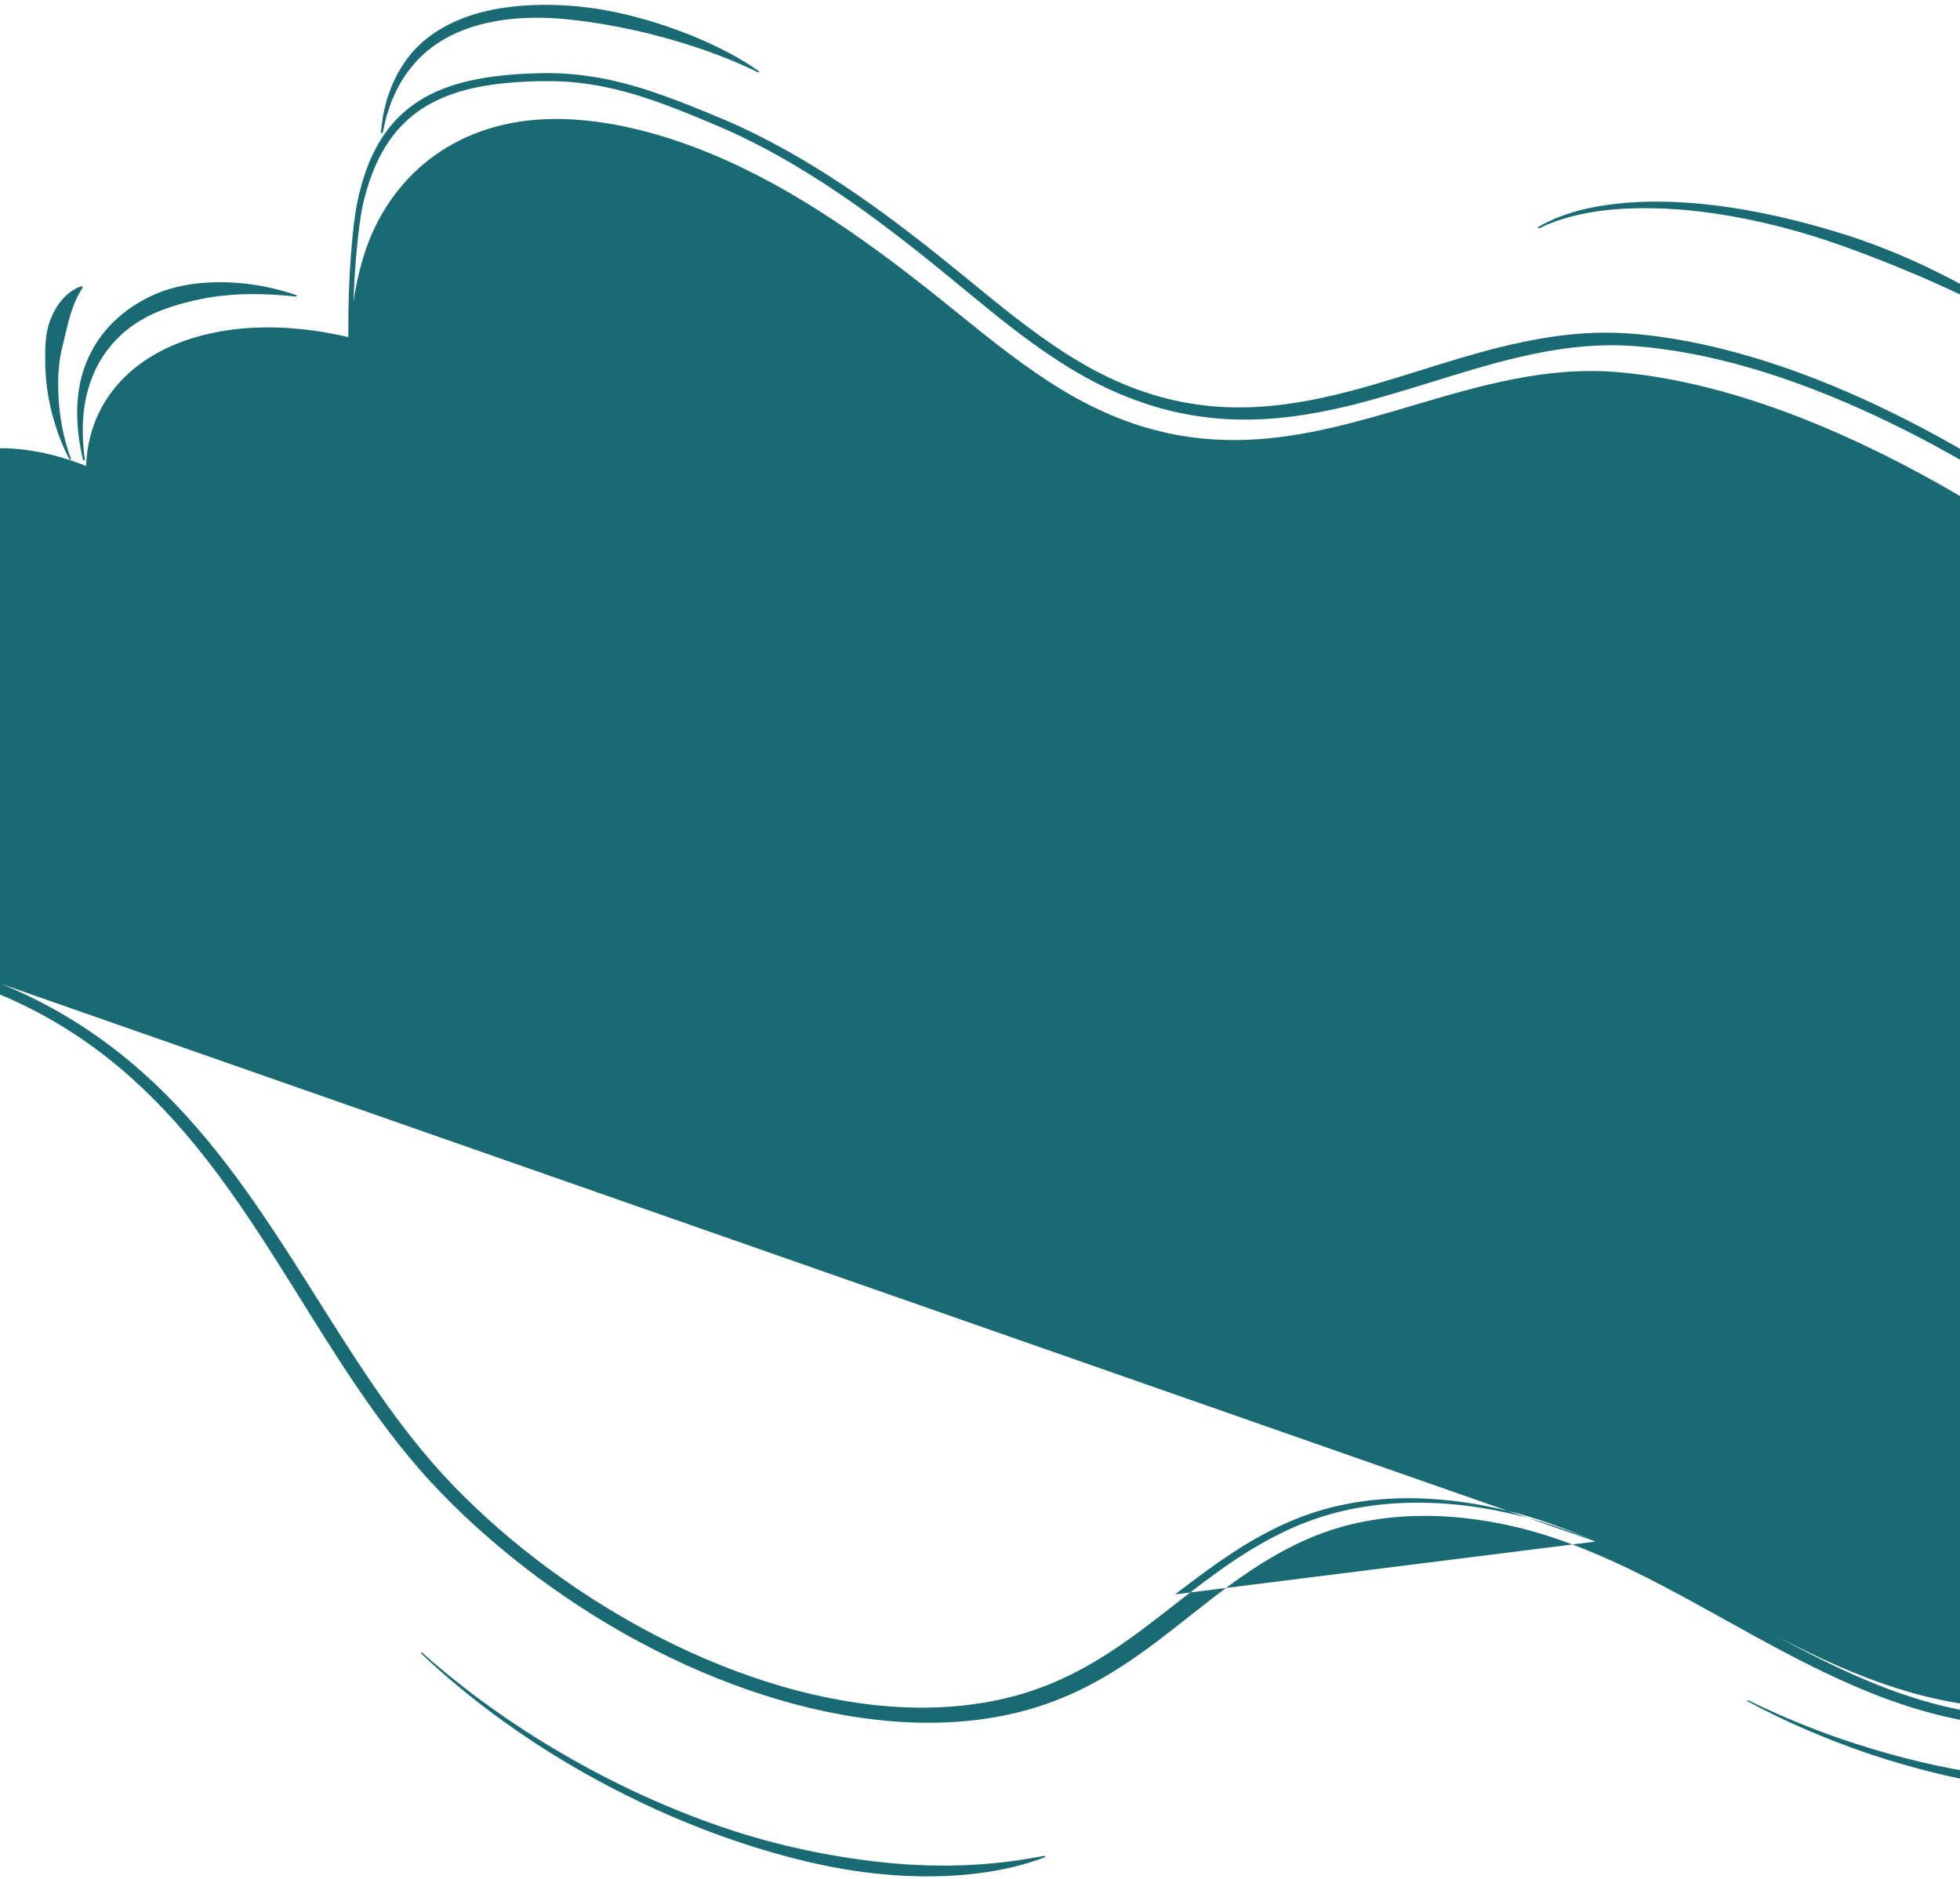<svg width="390" height="374" viewBox="0 0 390 374" fill="none" xmlns="http://www.w3.org/2000/svg">
<path fill-rule="evenodd" clip-rule="evenodd" d="M392.975 60.036C397.143 62.089 401.262 64.257 405.411 66.472L405.58 66.3C401.902 63.582 397.978 61.042 393.903 58.671L393.688 58.548C392.736 58.002 391.783 57.456 390.818 56.924L387.673 55.254C385.553 54.179 383.413 53.125 381.239 52.136C376.893 50.158 372.43 48.413 367.924 46.944C363.417 45.486 358.883 44.226 354.364 43.198C345.335 41.134 336.315 39.976 327.899 40.139C323.704 40.237 319.671 40.662 315.937 41.472C312.207 42.287 308.823 43.544 305.968 45.229L306.233 45.456L307.396 44.919L307.976 44.651L308.59 44.415L309.819 43.947C310.09 43.855 310.368 43.77 310.644 43.684L310.645 43.684L310.645 43.684L310.648 43.683L310.835 43.625C310.893 43.607 310.95 43.589 311.008 43.571L311.105 43.541C311.706 43.333 312.348 43.172 312.989 43.011C313.243 42.947 313.498 42.883 313.749 42.817C314.033 42.739 314.333 42.681 314.633 42.623C314.798 42.591 314.964 42.559 315.126 42.524C315.294 42.492 315.46 42.458 315.626 42.424L315.627 42.423C315.922 42.363 316.216 42.302 316.52 42.255C320.301 41.623 324.337 41.373 328.5 41.442C336.819 41.54 345.644 42.926 354.4 45.169L357.685 46.061L360.963 47.033L364.228 48.098C364.922 48.335 365.615 48.581 366.308 48.826C366.697 48.964 367.087 49.102 367.477 49.239C371.797 50.802 376.079 52.487 380.333 54.277C382.288 55.074 384.215 55.943 386.145 56.813L386.687 57.058L389.842 58.518C390.882 59.027 391.926 59.535 392.975 60.036ZM150.929 14.438C148.899 13.441 146.862 12.542 144.811 11.711C144.447 11.573 144.086 11.431 143.725 11.288L143.724 11.288C143.059 11.026 142.395 10.764 141.721 10.535L140.177 9.972L138.625 9.45C137.986 9.228 137.343 9.028 136.701 8.829L136.701 8.829C136.308 8.706 135.915 8.584 135.524 8.457C134.862 8.247 134.197 8.059 133.533 7.872C133.162 7.767 132.791 7.663 132.421 7.554L129.324 6.735C128.95 6.649 128.576 6.56 128.203 6.471C127.546 6.314 126.889 6.158 126.234 6.021C122.124 5.118 118.044 4.415 114.025 3.964C110.002 3.498 106.065 3.394 102.353 3.72C98.647 4.051 95.169 4.811 92.082 6.027C89 7.244 86.289 8.896 84.101 10.952C81.898 12.999 80.184 15.409 78.86 18.03L77.954 20.044C77.782 20.479 77.638 20.927 77.494 21.375C77.41 21.634 77.327 21.893 77.238 22.15L76.883 23.207L76.629 24.306L76.123 26.509L75.762 26.387L76.069 24.098L76.225 22.952L76.483 21.843C76.546 21.592 76.605 21.34 76.663 21.087C76.777 20.599 76.891 20.111 77.035 19.636L77.787 17.508C78.913 14.725 80.452 12.116 82.542 9.843C84.658 7.591 87.354 5.725 90.484 4.304C93.617 2.883 97.201 1.93 101.05 1.431C104.896 0.924 108.996 0.852 113.203 1.127C117.418 1.417 121.768 2.156 126.109 3.272C126.818 3.455 127.527 3.659 128.235 3.862C128.611 3.97 128.986 4.078 129.362 4.182L129.406 4.196L129.406 4.196C130.473 4.526 131.541 4.855 132.604 5.209C134.756 5.971 136.903 6.74 139.012 7.665C141.131 8.539 143.206 9.571 145.244 10.628C147.262 11.738 149.249 12.905 151.08 14.232L150.929 14.438ZM-83.674 90.727C-83.854 92.053 -83.864 93.407 -83.719 94.774C-88.37 95.962 -92.682 97.6 -96.394 99.824C-99.112 101.449 -101.485 103.392 -103.382 105.652C-105.274 107.916 -106.673 110.492 -107.583 113.276C-108.037 114.669 -108.377 116.11 -108.612 117.588C-108.833 119.072 -108.944 120.592 -108.956 122.14C-108.973 125.237 -108.568 128.451 -107.737 131.72C-106.065 138.262 -102.693 144.991 -98 151.416C-95.653 154.63 -92.989 157.775 -90.015 160.785C-88.547 162.299 -86.97 163.761 -85.364 165.205C-85.097 165.434 -84.832 165.664 -84.567 165.895C-84.013 166.377 -83.459 166.859 -82.879 167.324L-81.607 168.365L-80.302 169.38C-76.817 172.088 -73.05 174.569 -69.131 176.82C-65.199 179.052 -61.081 181.025 -56.879 182.648C-52.679 184.282 -48.428 185.558 -44.214 186.643C-39.997 187.728 -35.811 188.606 -31.654 189.454C-30.761 189.635 -29.87 189.814 -28.979 189.993L-28.978 189.993C-21.579 191.48 -14.222 192.958 -6.961 195.331C1.139 197.947 9.084 201.86 16.147 206.672C23.234 211.491 29.41 217.185 34.78 223.167C40.159 229.163 44.792 235.45 49.089 241.803C52.911 247.462 56.477 253.183 60.053 258.922C60.496 259.632 60.939 260.343 61.382 261.054C65.409 267.508 69.5 273.984 74.078 280.41C76.374 283.62 78.79 286.817 81.405 289.97C82.72 291.544 84.065 293.112 85.486 294.658C86.912 296.205 88.37 297.727 89.884 299.224C95.925 305.219 102.668 310.878 109.944 316.037C117.219 321.192 125.031 325.857 133.194 329.795C141.35 333.736 149.856 336.956 158.385 339.206C166.909 341.46 175.451 342.723 183.53 342.831C191.614 342.953 199.2 341.907 205.917 339.841C212.66 337.787 218.47 334.724 223.705 331.278C228.313 328.251 232.517 324.93 236.698 321.627C242.04 317.407 247.344 313.217 253.406 309.707C256.107 308.154 258.949 306.725 261.976 305.532C265.005 304.342 268.247 303.384 271.703 302.74C278.601 301.436 286.296 301.301 294.301 302.475C298.307 303.069 302.36 303.943 306.407 305.166C310.456 306.38 314.494 307.899 318.48 309.624C326.464 313.081 334.205 317.328 341.949 321.624C342.441 321.897 342.933 322.171 343.426 322.445L343.426 322.445C350.688 326.478 358.023 330.552 365.691 334.068C369.779 335.944 373.957 337.655 378.192 339.083C382.423 340.513 386.709 341.655 390.945 342.43C395.176 343.189 399.342 343.627 403.382 343.745C407.416 343.85 411.318 343.652 415.058 343.198C422.524 342.258 429.318 340.316 435.459 337.739C441.621 335.173 447.146 331.975 452.224 328.432C454.765 326.66 457.177 324.784 459.49 322.836C461.804 320.891 464.036 318.882 466.151 316.792C474.641 308.453 481.572 299.029 486.808 288.744C489.428 283.603 491.634 278.249 493.357 272.69C495.085 267.134 496.389 261.397 497.174 255.482C497.974 249.572 498.284 243.495 498.056 237.284C497.848 231.078 497.132 224.743 495.841 218.317C495.201 215.105 494.425 211.872 493.513 208.624C492.598 205.376 491.527 202.113 490.342 198.844C489.152 195.575 487.824 192.299 486.36 189.023C484.887 185.747 483.27 182.472 481.523 179.207C467.567 153.074 444.765 127.584 416.532 106.667C409.478 101.439 402.094 96.491 394.431 91.912C386.782 87.321 378.844 83.081 370.674 79.37C362.507 75.667 354.089 72.513 345.615 70.197C343.498 69.623 341.379 69.093 339.262 68.627C337.146 68.166 335.034 67.757 332.931 67.41C328.729 66.739 324.564 66.263 320.488 66.206C316.433 66.146 312.577 66.475 308.881 67.009C305.185 67.548 301.652 68.304 298.212 69.162C292.863 70.503 287.752 72.101 282.663 73.693C281.21 74.147 279.76 74.601 278.306 75.048C271.757 77.053 265.145 78.968 258.055 80.109C254.509 80.668 250.853 81.049 247.052 81.071C245.152 81.083 243.224 81.021 241.266 80.85C239.307 80.674 237.323 80.4 235.328 80.016C231.336 79.263 227.299 77.997 223.37 76.359C221.408 75.524 219.475 74.593 217.576 73.588C215.688 72.56 213.838 71.474 212.02 70.309C205.373 66.048 199.317 61.093 193.225 56.108C192.649 55.636 192.072 55.164 191.494 54.692C184.801 49.224 177.934 43.821 170.633 38.787C163.345 33.76 155.599 29.087 147.415 25.285C145.382 24.334 143.278 23.446 141.24 22.616C139.191 21.775 137.13 20.939 135.051 20.143C130.896 18.551 126.643 17.118 122.381 16.138C118.122 15.145 113.889 14.622 109.865 14.556C107.845 14.526 105.912 14.602 103.979 14.698C102.051 14.806 100.152 14.976 98.293 15.218C94.576 15.697 91.036 16.512 87.894 17.778C84.74 19.029 82.019 20.749 79.825 22.829C77.609 24.896 75.911 27.311 74.586 29.896C73.244 32.476 72.318 35.252 71.589 38.093C70.844 40.93 70.466 43.916 70.164 46.894C69.866 49.88 69.659 52.894 69.519 55.927C69.351 59.62 69.282 63.341 69.317 67.09C42.57 60.78 20.029 70.239 17.361 89.993C17.239 90.902 17.164 91.818 17.128 92.74C16.204 92.369 15.269 92.016 14.317 91.694C3.759 88.128 -6.124 88.496 -12.979 91.957C-16.683 88.271 -21.596 85.152 -27.152 83.276C-33.088 81.271 -38.72 81.035 -43.207 82.261C-45.505 81.041 -47.938 79.981 -50.476 79.123C-55.042 77.581 -59.468 76.854 -63.526 76.849C-65.503 72.699 -70.037 68.791 -75.616 66.907C-79.228 65.687 -82.657 65.527 -85.41 66.244C-86.582 64.257 -88.823 62.447 -91.531 61.532C-95.793 60.093 -99.585 61.418 -100 64.492C-100.415 67.567 -97.296 71.226 -93.034 72.665C-92.546 72.83 -92.064 72.955 -91.593 73.049C-91.87 77.722 -87.996 82.985 -82.267 86.148C-82.966 87.538 -83.45 89.065 -83.674 90.727ZM70.324 60.098C70.87 56.4 71.688 52.798 72.897 49.35C77.644 35.805 89.604 24.534 108.437 23.72C118.729 23.275 130.336 25.996 141.257 30.504C158.515 37.628 173.867 48.878 188.137 60.346C189.032 61.064 189.925 61.786 190.818 62.507C197.362 67.794 203.934 73.103 211.278 77.558C237.651 93.558 259.448 87.11 281.168 80.686C294.416 76.766 307.637 72.856 321.849 74.055C343.027 75.84 365.542 84.903 385.783 96.29C419.953 115.514 449.507 141.965 468.692 170.495C508.26 229.335 496.753 287.603 454.075 321.3C438.356 333.712 416.781 343.369 389.84 338.976C376.932 336.872 365.105 331.665 353.578 325.654C357.821 327.96 362.087 330.181 366.43 332.201C370.392 334.043 374.411 335.712 378.466 337.104C382.52 338.497 386.606 339.609 390.649 340.374C394.689 341.124 398.702 341.582 402.598 341.727C406.491 341.859 410.276 341.701 413.919 341.294C421.193 340.447 427.883 338.62 433.969 336.148C440.074 333.688 445.594 330.596 450.678 327.142C453.22 325.413 455.638 323.579 457.961 321.671C460.287 319.764 462.532 317.793 464.663 315.741C481.757 299.372 492.823 278.615 496.054 255.102C497.68 243.36 497.323 230.928 494.722 218.146C492.166 205.375 487.334 192.251 480.278 179.299C466.184 153.387 443.247 128.279 415.24 107.82C408.237 102.706 400.922 97.878 393.348 93.422C385.785 88.953 377.969 84.849 369.969 81.28C361.977 77.713 353.791 74.671 345.601 72.471C343.555 71.926 341.51 71.423 339.472 70.982C337.434 70.548 335.402 70.162 333.383 69.838C329.355 69.217 325.332 68.762 321.531 68.715C313.877 68.629 306.806 69.916 300.072 71.606C294.977 72.897 290.04 74.425 285.084 75.959L285.084 75.959L285.084 75.959C283.485 76.454 281.883 76.95 280.274 77.438C273.677 79.435 266.957 81.368 259.627 82.53C255.959 83.099 252.148 83.49 248.134 83.504C246.13 83.512 244.084 83.442 241.996 83.256C239.905 83.064 237.778 82.766 235.631 82.348C231.337 81.531 226.965 80.152 222.744 78.368C220.636 77.462 218.568 76.456 216.547 75.376C214.542 74.275 212.573 73.108 210.682 71.886C203.819 67.446 197.724 62.419 191.72 57.466C191.084 56.941 190.448 56.417 189.814 55.895C183.193 50.435 176.429 45.097 169.311 40.118C162.199 35.151 154.685 30.564 146.78 26.837C144.798 25.897 142.828 25.051 140.78 24.203C138.744 23.354 136.715 22.517 134.683 21.726C130.624 20.14 126.543 18.752 122.477 17.778C118.413 16.796 114.384 16.261 110.512 16.16C106.656 16.098 102.812 16.263 99.189 16.693C95.555 17.122 92.118 17.872 89.066 19.055C87.539 19.644 86.108 20.337 84.781 21.125C83.457 21.916 82.258 22.819 81.163 23.799C78.966 25.758 77.251 28.073 75.891 30.573C74.516 33.069 73.539 35.776 72.754 38.56C71.937 41.336 71.575 44.276 71.231 47.239C70.906 50.204 70.67 53.2 70.501 56.216C70.43 57.507 70.371 58.801 70.324 60.098ZM317.482 306.778C310.988 303.919 304.336 301.548 297.393 300.054C282.344 296.814 268.772 297.793 257.605 302.385C248.432 306.157 241.096 311.741 233.807 317.289C233.807 317.289 233.807 317.29 233.807 317.29M-31.844 187.426C-40.447 185.665 -49.064 183.687 -57.629 180.108C-82.304 169.795 -102.578 148.062 -105.717 128.559C-106.929 121.029 -105.746 113.834 -101.572 108.378C-97.531 103.095 -90.896 99.655 -83.222 97.537C-83.416 96.764 -83.565 95.993 -83.665 95.225C-88.129 96.481 -92.24 98.165 -95.773 100.374C-98.404 102.019 -100.684 103.97 -102.487 106.219C-104.282 108.47 -105.591 111.021 -106.421 113.771C-106.834 115.146 -107.137 116.568 -107.335 118.025C-107.52 119.487 -107.597 120.984 -107.578 122.505C-107.532 125.551 -107.074 128.703 -106.203 131.895C-104.451 138.283 -101.105 144.829 -96.458 151.061C-94.139 154.177 -91.515 157.222 -88.597 160.126C-87.158 161.587 -85.613 162.996 -84.044 164.385C-83.777 164.609 -83.514 164.835 -83.25 165.061C-82.714 165.521 -82.178 165.98 -81.617 166.422L-80.379 167.421L-79.107 168.395C-75.714 170.99 -72.062 173.356 -68.28 175.493C-64.484 177.611 -60.533 179.469 -56.507 180.991C-48.427 184.059 -40.152 185.803 -31.902 187.414L-31.844 187.426L-31.844 187.426ZM-8.965 192.579C-8.225 192.798 -7.484 193.027 -6.743 193.264C1.773 195.965 10.159 200.039 17.647 205.083C21.393 207.6 24.909 210.352 28.167 213.239C29.796 214.684 31.372 216.159 32.874 217.665C34.384 219.167 35.84 220.693 37.234 222.239C42.83 228.422 47.598 234.839 51.995 241.27C55.894 246.981 59.509 252.718 63.112 258.434L63.117 258.442C63.574 259.166 64.03 259.89 64.487 260.614C68.555 267.048 72.627 273.464 77.137 279.758C81.653 286.052 86.614 292.204 92.496 297.961C104.188 309.513 118.613 319.781 134.276 327.356C142.1 331.141 150.237 334.22 158.367 336.368C166.494 338.519 174.61 339.72 182.282 339.826C189.958 339.94 197.165 338.957 203.599 337.016C210.044 335.083 215.676 332.162 220.824 328.809C225.327 325.89 229.479 322.645 233.651 319.383C239.051 315.162 244.488 310.912 250.771 307.304C253.563 305.717 256.496 304.256 259.676 303.018C262.858 301.785 266.269 300.792 269.912 300.126C277.182 298.778 285.323 298.661 293.769 299.924C297.983 300.56 302.282 301.5 306.556 302.804C310.241 303.917 313.895 305.269 317.482 306.778M347.795 338.338C355.786 342.267 364.121 345.525 372.492 348.027C380.857 350.565 389.27 352.387 397.417 353.4C401.488 353.898 405.488 354.184 409.351 354.22C413.218 354.268 416.993 354.161 420.64 353.859C422.47 353.719 424.26 353.513 425.992 353.231L427.298 353.027C427.456 353.003 427.61 352.975 427.762 352.944C427.879 352.921 427.994 352.897 428.11 352.872L428.117 352.871C428.267 352.839 428.417 352.807 428.569 352.778L429.836 352.521L431.067 352.223C434.341 351.411 437.377 350.315 440.164 348.929L440.46 349.14C438.505 351.147 435.815 352.727 432.721 353.916L431.557 354.363L430.324 354.74C430.177 354.783 430.033 354.828 429.888 354.873L429.886 354.873C429.621 354.956 429.356 355.038 429.079 355.106L427.792 355.426C427.167 355.595 426.505 355.715 425.842 355.836L425.835 355.837C425.6 355.88 425.365 355.923 425.131 355.968C424.532 356.092 423.905 356.178 423.277 356.264L423.275 356.264C422.975 356.305 422.675 356.346 422.377 356.392C418.633 356.861 414.634 356.962 410.516 356.745C406.392 356.514 402.189 356.059 397.951 355.405C389.476 354.105 380.844 351.988 372.349 349.171C363.865 346.314 355.494 342.776 347.668 338.526L347.795 338.338ZM111.597 348.814C101.441 342.898 92.124 336.122 83.975 328.867L83.72 328.959C91.492 336.386 100.67 343.374 110.763 349.597C120.882 355.791 131.964 361.208 143.485 365.352C149.24 367.43 155.1 369.184 160.959 370.561C166.816 371.927 172.663 372.827 178.288 373.2C189.536 373.947 199.914 372.695 208.053 369.551L207.824 369.319C203.121 370.225 198.249 370.867 193.156 371.128C192.558 371.177 191.935 371.188 191.312 371.198L191.232 371.2L189.3 371.253C189.188 371.255 189.076 371.259 188.965 371.262L188.964 371.262L188.963 371.262C188.754 371.269 188.546 371.276 188.332 371.274L187.345 371.261L185.372 371.235C185.043 371.228 184.719 371.231 184.386 371.218L183.385 371.173L181.385 371.082C180.743 371.063 180.083 371.006 179.424 370.949L179.366 370.944L177.336 370.775C171.907 370.28 166.361 369.437 160.76 368.273C155.158 367.12 149.492 365.564 143.887 363.663C132.671 359.855 121.715 354.751 111.597 348.814ZM-112.46 152.915C-112.54 155.399 -112.319 157.96 -111.801 160.563C-111.277 163.168 -110.44 165.817 -109.31 168.467C-107.102 173.765 -103.715 179.075 -99.423 184.084C-97.27 186.587 -94.885 189.013 -92.3 191.317C-89.728 193.627 -87.048 195.861 -84.252 198.021C-83.814 198.376 -83.357 198.715 -82.9 199.055C-82.644 199.245 -82.388 199.436 -82.135 199.629C-81.734 199.934 -81.319 200.225 -80.904 200.516C-80.586 200.739 -80.268 200.962 -79.956 201.191C-79.492 201.526 -79.016 201.849 -78.539 202.171L-78.539 202.171L-78.538 202.172L-78.538 202.172L-78.538 202.172L-78.538 202.172L-78.537 202.173L-78.536 202.173L-78.535 202.174L-78.534 202.174C-78.266 202.355 -77.998 202.537 -77.732 202.721C-77.351 202.975 -76.966 203.224 -76.58 203.474L-76.578 203.476L-76.577 203.476L-76.576 203.477L-76.576 203.477L-76.575 203.478C-76.202 203.72 -75.828 203.962 -75.456 204.21C-72.386 206.168 -69.189 208.008 -65.87 209.793L-65.943 210.028C-69.496 208.905 -73.029 207.389 -76.434 205.629C-76.555 205.565 -76.677 205.501 -76.799 205.436L-77.066 205.296C-77.704 204.96 -78.344 204.623 -78.968 204.263C-79.258 204.092 -79.55 203.924 -79.843 203.755L-79.844 203.755C-80.383 203.445 -80.923 203.134 -81.45 202.809C-83.08 201.805 -84.67 200.75 -86.225 199.659C-89.316 197.461 -92.182 195.057 -94.747 192.527C-97.3 189.99 -99.64 187.373 -101.735 184.705C-105.939 179.372 -109.12 173.816 -111.046 168.37C-112.919 162.93 -113.562 157.611 -112.823 152.798L-112.46 152.915ZM16.021 75.815C14.94 80.74 15.224 86.126 16.536 91.578L16.897 91.632C16.53 88.961 16.385 86.341 16.511 83.811C16.645 81.283 17.059 78.846 17.816 76.571C19.267 71.997 22.026 68.035 25.963 65.096C26.277 64.865 26.605 64.646 26.933 64.427L26.934 64.427L26.935 64.426C27.123 64.301 27.311 64.175 27.496 64.047L29.129 63.096L29.327 63L29.472 62.93C29.937 62.704 30.402 62.478 30.873 62.261C31.096 62.173 31.317 62.083 31.537 61.992L31.538 61.992C31.924 61.833 32.309 61.675 32.707 61.532C35.201 60.622 37.841 59.91 40.621 59.392L41.661 59.192C41.886 59.154 42.116 59.123 42.345 59.092L42.346 59.092L42.346 59.092L42.346 59.092C42.409 59.084 42.472 59.075 42.534 59.066C42.6 59.057 42.665 59.048 42.73 59.039L43.806 58.892L43.902 58.883L44.068 58.869C44.348 58.844 44.629 58.82 44.906 58.788C45.614 58.698 46.346 58.658 47.08 58.618L47.132 58.615C47.625 58.579 48.128 58.567 48.633 58.555C48.893 58.548 49.153 58.542 49.412 58.533C52.489 58.483 55.691 58.674 59.01 59.027L58.991 58.741C55.584 57.558 52.102 56.81 48.705 56.438C48.634 56.431 48.563 56.423 48.492 56.416L48.247 56.39C47.55 56.316 46.849 56.243 46.17 56.228L46.165 56.228C45.33 56.187 44.492 56.145 43.676 56.159C43.358 56.156 43.043 56.161 42.728 56.166L42.727 56.166L42.539 56.169L42.444 56.17L41.238 56.241C41.098 56.25 40.958 56.258 40.818 56.267C40.556 56.282 40.293 56.297 40.035 56.32L38.856 56.449C35.734 56.832 32.837 57.629 30.297 58.799C27.766 59.981 25.51 61.441 23.579 63.144C19.687 66.532 17.158 70.921 16.021 75.815ZM13.837 91.46C12.18 88.308 11.066 85.078 10.246 81.875C9.858 80.274 9.557 78.677 9.339 77.091C9.144 75.509 9.032 73.938 9.006 72.383C8.984 70.831 8.985 69.276 9.107 67.746C9.237 66.22 9.562 64.746 10.121 63.376C10.68 62.006 11.425 60.715 12.407 59.582C13.39 58.458 14.646 57.482 16.225 56.944L16.483 57.186C15.694 58.396 15.08 59.606 14.606 60.9C14.123 62.184 13.742 63.507 13.411 64.852L12.435 68.911C12.1 70.27 11.835 71.67 11.714 73.118C11.591 74.563 11.548 76.038 11.588 77.534C11.614 79.029 11.723 80.545 11.919 82.078C12.273 85.14 13.01 88.274 14.15 91.434L13.837 91.46ZM-118.942 157.65C-118.142 154.442 -116.863 151.423 -115.294 148.553L-115.6 148.354C-117.668 150.923 -119.318 153.805 -120.589 156.896C-120.787 157.403 -120.964 157.919 -121.141 158.437C-121.237 158.716 -121.333 158.995 -121.432 159.273C-121.595 159.8 -121.738 160.338 -121.88 160.877L-121.88 160.877C-121.955 161.162 -122.03 161.447 -122.109 161.731C-122.229 162.28 -122.329 162.838 -122.428 163.396C-122.481 163.689 -122.533 163.981 -122.588 164.273C-122.668 164.84 -122.729 165.412 -122.791 165.986C-122.823 166.285 -122.856 166.585 -122.891 166.884L-123.041 169.548L-123.039 172.262C-122.969 173.182 -122.879 174.107 -122.757 175.037C-122.577 175.975 -122.366 176.916 -122.136 177.855C-121.839 178.8 -121.543 179.742 -121.211 180.682C-120.828 181.622 -120.442 182.559 -120.018 183.49C-119.551 184.418 -119.055 185.34 -118.55 186.253L-118.473 186.374L-118.473 186.375C-117.925 187.24 -117.381 188.1 -116.771 188.94L-116.461 188.899C-116.617 188.028 -116.836 187.174 -117.052 186.327L-117.101 186.137C-117.145 185.945 -117.187 185.753 -117.23 185.562L-117.231 185.556L-117.234 185.545L-117.234 185.545L-117.234 185.542C-117.392 184.832 -117.55 184.127 -117.732 183.426C-117.913 182.529 -118.099 181.638 -118.305 180.75C-118.463 179.864 -118.625 178.982 -118.804 178.101L-119.012 176.786C-119.058 176.502 -119.113 176.218 -119.167 175.933L-119.167 175.932C-119.197 175.778 -119.226 175.624 -119.254 175.47C-119.373 174.598 -119.524 173.721 -119.685 172.84L-120.032 170.212L-120.037 170.132C-120.092 169.293 -120.147 168.45 -120.172 167.614C-120.163 167.302 -120.158 166.989 -120.152 166.676C-120.143 166.135 -120.133 165.594 -120.108 165.057C-120.079 164.755 -120.053 164.452 -120.027 164.149C-119.981 163.612 -119.936 163.075 -119.871 162.543C-119.825 162.248 -119.782 161.95 -119.739 161.652C-119.663 161.123 -119.586 160.592 -119.489 160.07C-119.423 159.782 -119.361 159.492 -119.299 159.202C-119.187 158.683 -119.075 158.162 -118.942 157.65Z" fill="#1A6A73"/>
</svg>
